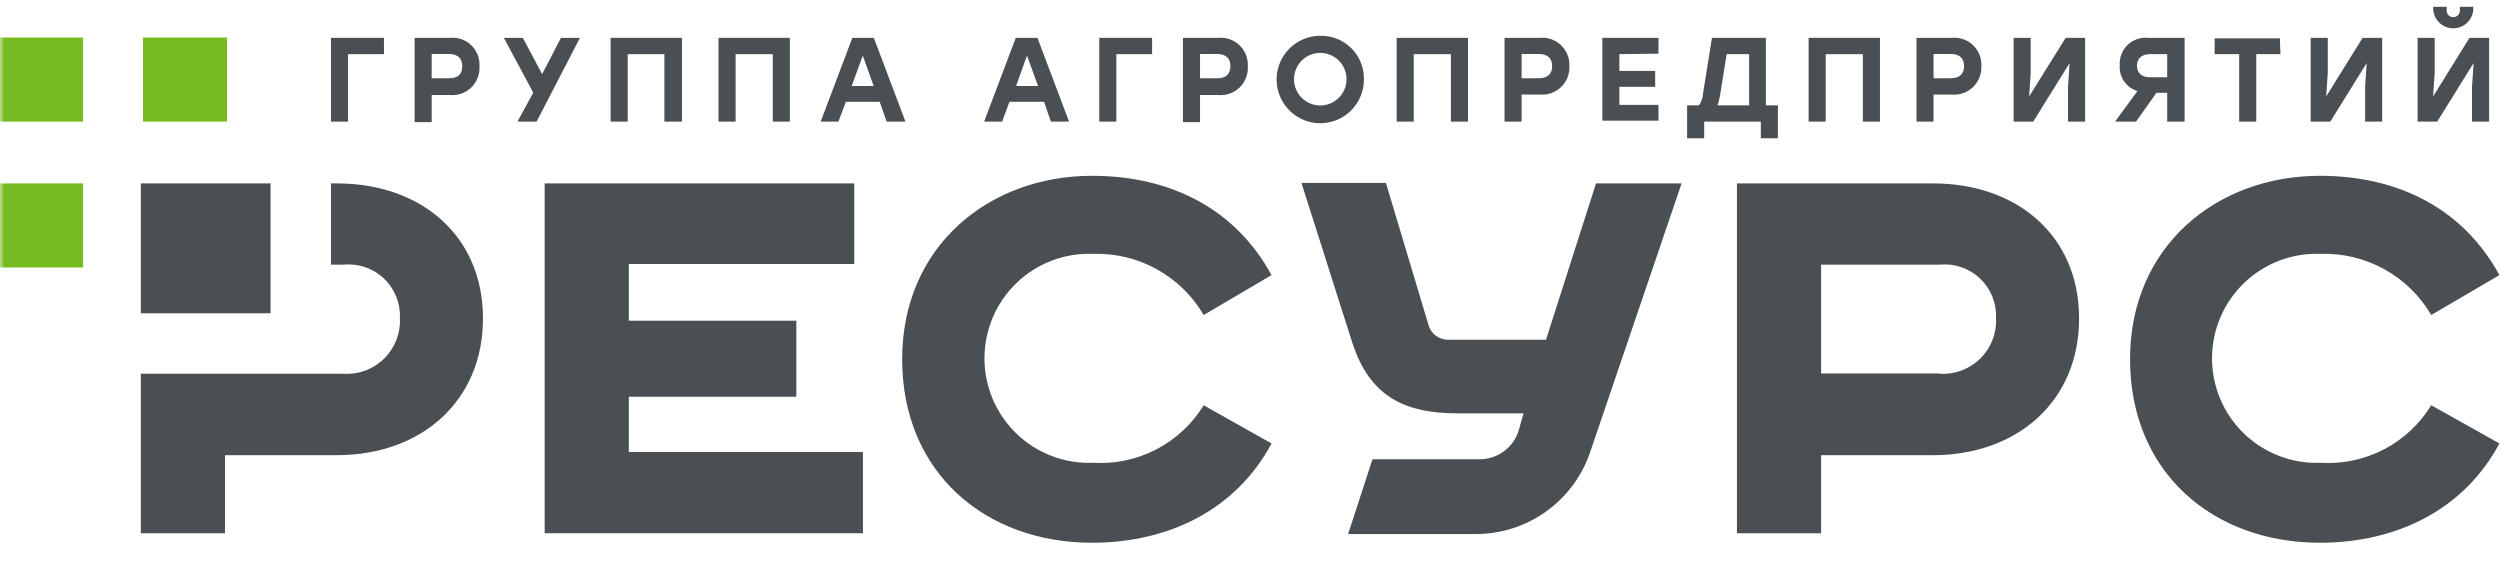 <svg width="283" height="64" viewBox="0 0 283 64" fill="none" xmlns="http://www.w3.org/2000/svg">
<mask id="mask0_1883_29075" style="mask-type:luminance" maskUnits="userSpaceOnUse" x="0" y="0" width="308" height="65">
<path d="M308 0H0V64.458H308V0Z" fill="white"/>
</mask>
<g mask="url(#mask0_1883_29075)">
<path d="M25.7 4.249H16.191V13.769H25.7V4.249Z" fill="#76BC21"/>
<path d="M9.403 20.761H-0.105V30.28H9.403V20.761Z" fill="#76BC21"/>
<path d="M9.403 4.249H-0.105V13.769H9.403V4.249Z" fill="#76BC21"/>
<path d="M96.7 20.761V29.886H71.183V36.304H90.146V44.91H71.183V51.167H97.685V60.364H61.656V20.761H96.7Z" fill="#4A4F54"/>
<path d="M136.256 35.659C134.983 33.482 133.146 31.69 130.94 30.472C128.733 29.253 126.239 28.655 123.721 28.739C122.131 28.677 120.546 28.937 119.059 29.503C117.572 30.069 116.215 30.93 115.068 32.034C113.922 33.138 113.01 34.462 112.386 35.928C111.763 37.393 111.442 38.969 111.442 40.562C111.442 42.155 111.763 43.731 112.386 45.196C113.01 46.662 113.922 47.986 115.068 49.09C116.215 50.194 117.572 51.055 119.059 51.621C120.546 52.188 122.131 52.448 123.721 52.386C126.203 52.542 128.682 52.02 130.89 50.873C133.099 49.727 134.953 48 136.256 45.878L143.938 50.199C139.927 57.71 132.28 61.439 123.613 61.439C111.544 61.439 102.125 53.497 102.125 40.661C102.125 27.824 111.992 19.9 123.613 19.9C132.567 19.9 139.873 23.683 143.938 31.141L136.256 35.659Z" fill="#4A4F54"/>
<path d="M275.216 35.659C273.943 33.482 272.106 31.69 269.899 30.472C267.693 29.253 265.199 28.655 262.681 28.739C261.091 28.677 259.506 28.937 258.02 29.503C256.532 30.069 255.175 30.93 254.028 32.034C252.882 33.138 251.969 34.462 251.346 35.928C250.725 37.393 250.402 38.969 250.402 40.562C250.402 42.155 250.725 43.731 251.346 45.196C251.969 46.662 252.882 47.986 254.028 49.09C255.175 50.194 256.532 51.055 258.02 51.621C259.506 52.188 261.091 52.448 262.681 52.386C265.165 52.544 267.643 52.023 269.853 50.876C272.061 49.729 273.916 48.001 275.216 45.878L282.934 50.199C278.923 57.71 271.276 61.439 262.609 61.439C250.54 61.439 241.121 53.497 241.121 40.661C241.121 27.824 250.988 19.9 262.609 19.9C271.563 19.9 278.869 23.683 282.934 31.141L275.216 35.659Z" fill="#4A4F54"/>
<path d="M30.625 20.761H15.941V35.462H30.625V20.761Z" fill="#4A4F54"/>
<path d="M38.146 20.761H37.466V29.958H38.898C39.725 29.878 40.559 29.976 41.344 30.245C42.13 30.515 42.848 30.949 43.452 31.52C44.056 32.091 44.531 32.784 44.845 33.553C45.159 34.323 45.305 35.151 45.273 35.982C45.317 36.829 45.183 37.676 44.877 38.468C44.572 39.259 44.103 39.978 43.501 40.575C42.899 41.172 42.178 41.636 41.385 41.935C40.592 42.234 39.744 42.362 38.898 42.31H15.941V60.364H25.468V51.525H38.146C47.655 51.525 54.674 45.43 54.674 36.053C54.674 26.677 47.655 20.761 38.146 20.761Z" fill="#4A4F54"/>
<path d="M180.04 51.077L190.355 20.761H180.667L175.008 38.456H163.888C163.402 38.454 162.93 38.296 162.54 38.006C162.15 37.715 161.863 37.308 161.721 36.842L156.887 20.707H147.324L153.126 38.94C155.06 44.676 158.713 46.792 165.016 46.792H172.466L171.911 48.746C171.612 49.694 171.017 50.52 170.215 51.104C169.412 51.688 168.444 51.999 167.452 51.991H155.364L152.607 60.453H167.094C169.962 60.449 172.755 59.54 175.079 57.858C177.402 56.175 179.138 53.802 180.04 51.077Z" fill="#4A4F54"/>
<path d="M43.464 6.131H39.399V13.768H37.465V4.284H43.464V6.131Z" fill="#4A4F54"/>
<path d="M54.276 7.476C54.306 7.922 54.239 8.37 54.08 8.788C53.92 9.206 53.671 9.585 53.351 9.897C53.031 10.209 52.646 10.448 52.225 10.596C51.803 10.745 51.354 10.799 50.909 10.757H48.868V13.822H46.934V4.285H50.909C51.347 4.237 51.791 4.286 52.208 4.427C52.626 4.568 53.008 4.798 53.328 5.102C53.648 5.405 53.899 5.775 54.062 6.185C54.226 6.594 54.299 7.035 54.276 7.476ZM52.324 7.476C52.324 6.633 51.84 6.113 50.837 6.113H48.868V8.856H50.837C51.93 8.856 52.324 8.318 52.324 7.494V7.476Z" fill="#4A4F54"/>
<path d="M60.742 13.768H58.575L60.366 10.488L57.035 4.284H59.184L61.369 8.39L63.5 4.284H65.648L60.742 13.768Z" fill="#4A4F54"/>
<path d="M77.197 13.768H75.21V6.131H71.055V13.768H69.121V4.284H77.197V13.768Z" fill="#4A4F54"/>
<path d="M89.412 13.768H87.478V6.131H83.27V13.768H81.336V4.284H89.412V13.768Z" fill="#4A4F54"/>
<path d="M99.582 11.527H95.75L94.908 13.768H92.902L96.484 4.284H98.919L102.5 13.768H100.37L99.582 11.527ZM98.901 9.735L97.666 6.292L96.412 9.735H98.901Z" fill="#4A4F54"/>
<path d="M118.189 11.527H114.267L113.444 13.768H111.402L114.984 4.284H117.437L121.018 13.768H118.959L118.189 11.527ZM117.509 9.735L116.255 6.292L115.02 9.735H117.509Z" fill="#4A4F54"/>
<path d="M130.418 6.131H126.371V13.768H124.438V4.284H130.418V6.131Z" fill="#4A4F54"/>
<path d="M141.252 7.476C141.283 7.923 141.216 8.37 141.056 8.788C140.897 9.206 140.648 9.585 140.328 9.897C140.007 10.209 139.623 10.448 139.201 10.596C138.78 10.745 138.33 10.8 137.886 10.757H135.844V13.822H133.91V4.285H137.886C138.323 4.241 138.765 4.291 139.182 4.433C139.598 4.576 139.979 4.806 140.298 5.109C140.618 5.412 140.868 5.78 141.033 6.188C141.198 6.597 141.272 7.036 141.252 7.476ZM139.282 7.476C139.282 6.633 138.799 6.113 137.796 6.113H135.844V8.856H137.886C138.799 8.856 139.282 8.319 139.282 7.494V7.476Z" fill="#4A4F54"/>
<path d="M154.396 8.964C154.403 9.944 154.12 10.904 153.581 11.723C153.042 12.541 152.273 13.181 151.37 13.561C150.468 13.941 149.473 14.044 148.512 13.857C147.551 13.67 146.667 13.202 145.972 12.511C145.277 11.821 144.803 10.939 144.609 9.978C144.416 9.017 144.511 8.021 144.884 7.114C145.257 6.208 145.891 5.433 146.704 4.888C147.518 4.343 148.475 4.052 149.454 4.051C150.104 4.037 150.75 4.154 151.354 4.395C151.958 4.636 152.507 4.997 152.968 5.456C153.43 5.914 153.794 6.461 154.039 7.064C154.285 7.667 154.406 8.313 154.396 8.964ZM146.481 8.964C146.481 9.355 146.558 9.742 146.708 10.103C146.857 10.464 147.076 10.792 147.352 11.068C147.628 11.345 147.956 11.564 148.316 11.713C148.677 11.863 149.064 11.94 149.454 11.94C149.844 11.94 150.231 11.863 150.592 11.713C150.952 11.564 151.28 11.345 151.556 11.068C151.832 10.792 152.051 10.464 152.2 10.103C152.35 9.742 152.426 9.355 152.426 8.964C152.426 8.573 152.35 8.186 152.2 7.825C152.051 7.464 151.832 7.136 151.556 6.859C151.28 6.583 150.952 6.364 150.592 6.214C150.231 6.065 149.844 5.988 149.454 5.988C149.064 5.988 148.677 6.065 148.316 6.214C147.956 6.364 147.628 6.583 147.352 6.859C147.076 7.136 146.857 7.464 146.708 7.825C146.558 8.186 146.481 8.573 146.481 8.964Z" fill="#4A4F54"/>
<path d="M166.178 13.768H164.244V6.131H160.036V13.768H158.102V4.284H166.178V13.768Z" fill="#4A4F54"/>
<path d="M177.654 7.476C177.677 7.918 177.604 8.36 177.441 8.771C177.278 9.183 177.028 9.554 176.708 9.86C176.389 10.167 176.007 10.4 175.59 10.546C175.172 10.691 174.728 10.745 174.288 10.703H172.246V13.769H170.312V4.285H174.288C174.725 4.241 175.168 4.291 175.584 4.433C176 4.576 176.381 4.806 176.701 5.109C177.02 5.412 177.271 5.78 177.435 6.188C177.6 6.597 177.675 7.036 177.654 7.476ZM175.703 7.476C175.703 6.633 175.219 6.113 174.216 6.113H172.246V8.856H174.216C175.219 8.856 175.703 8.319 175.703 7.494V7.476Z" fill="#4A4F54"/>
<path d="M183.317 6.131V8.031H187.364V9.824H183.317V11.868H187.74V13.661H181.383V4.284H187.74V6.077L183.317 6.131Z" fill="#4A4F54"/>
<path d="M201.259 11.922V15.651H199.325V13.768H192.914V15.651H190.98V11.922H192.323C192.594 11.557 192.75 11.12 192.771 10.667L193.792 4.284H199.898V11.922H201.259ZM194.419 11.922H198V6.131H195.457L194.705 10.846C194.637 11.211 194.54 11.571 194.419 11.922Z" fill="#4A4F54"/>
<path d="M212.81 13.768H210.876V6.131H206.668V13.768H204.734V4.284H212.81V13.768Z" fill="#4A4F54"/>
<path d="M224.287 7.476C224.31 7.918 224.237 8.36 224.074 8.771C223.911 9.183 223.66 9.554 223.342 9.86C223.021 10.166 222.64 10.4 222.222 10.546C221.805 10.691 221.361 10.745 220.921 10.703H218.879V13.769H216.945V4.285H220.921C221.359 4.237 221.802 4.286 222.221 4.427C222.638 4.568 223.019 4.798 223.34 5.102C223.66 5.405 223.911 5.775 224.074 6.185C224.237 6.594 224.31 7.035 224.287 7.476ZM222.335 7.476C222.335 6.633 221.852 6.113 220.849 6.113H218.879V8.856H220.849C221.852 8.856 222.335 8.318 222.335 7.494V7.476Z" fill="#4A4F54"/>
<path d="M236.035 4.284V13.768H234.101V9.806L234.28 7.135L230.162 13.768H227.941V4.284H229.875V8.247L229.696 10.918L233.833 4.284H236.035Z" fill="#4A4F54"/>
<path d="M247.297 4.284V13.768H245.327V10.505H244.11L241.8 13.768H239.418L241.961 10.308C241.343 10.125 240.806 9.735 240.44 9.203C240.075 8.671 239.903 8.029 239.955 7.386C239.927 6.96 239.991 6.534 240.145 6.136C240.299 5.738 240.537 5.379 240.845 5.083C241.151 4.788 241.52 4.563 241.923 4.425C242.326 4.287 242.754 4.239 243.178 4.284H247.297ZM245.327 8.749V6.131H243.393C242.391 6.131 241.907 6.651 241.907 7.44C241.907 8.229 242.391 8.749 243.393 8.749H245.327Z" fill="#4A4F54"/>
<path d="M258.149 6.131H255.409V13.768H253.475V6.131H250.699V4.338H258.077L258.149 6.131Z" fill="#4A4F54"/>
<path d="M269.664 4.284V13.768H267.73V9.806L267.909 7.135L263.791 13.768H261.57V4.284H263.504V8.247L263.325 10.918L267.444 4.284H269.664Z" fill="#4A4F54"/>
<path d="M281.766 4.285V13.768H279.832V9.806L280.011 7.135L275.892 13.768H273.672V4.285H275.606V8.247L275.427 10.918L279.545 4.285H281.766ZM275.445 1.129V0.771H276.967V1.076C276.951 1.183 276.956 1.293 276.986 1.397C277.017 1.502 277.069 1.599 277.139 1.681C277.209 1.764 277.296 1.83 277.395 1.875C277.493 1.921 277.601 1.944 277.71 1.944C277.819 1.944 277.925 1.921 278.025 1.875C278.124 1.83 278.211 1.764 278.281 1.681C278.351 1.599 278.403 1.502 278.433 1.397C278.464 1.293 278.469 1.183 278.453 1.076V0.771H279.975V1.129C279.925 1.696 279.664 2.223 279.245 2.607C278.826 2.991 278.278 3.204 277.71 3.204C277.142 3.204 276.594 2.991 276.175 2.607C275.756 2.223 275.495 1.696 275.445 1.129Z" fill="#4A4F54"/>
<path d="M218.826 20.761H196.621V60.364H206.148V51.525H218.826C228.334 51.525 235.354 45.43 235.354 36.053C235.354 26.677 228.334 20.761 218.826 20.761ZM219.578 42.274H206.148V29.958H219.578C220.405 29.878 221.238 29.976 222.024 30.245C222.81 30.515 223.528 30.949 224.132 31.52C224.735 32.091 225.211 32.784 225.525 33.553C225.838 34.323 225.985 35.151 225.953 35.982C225.997 36.829 225.863 37.676 225.557 38.468C225.251 39.259 224.783 39.978 224.18 40.575C223.578 41.172 222.858 41.636 222.065 41.935C221.272 42.234 220.423 42.362 219.578 42.31V42.274Z" fill="#4A4F54"/>
</g>
</svg>
